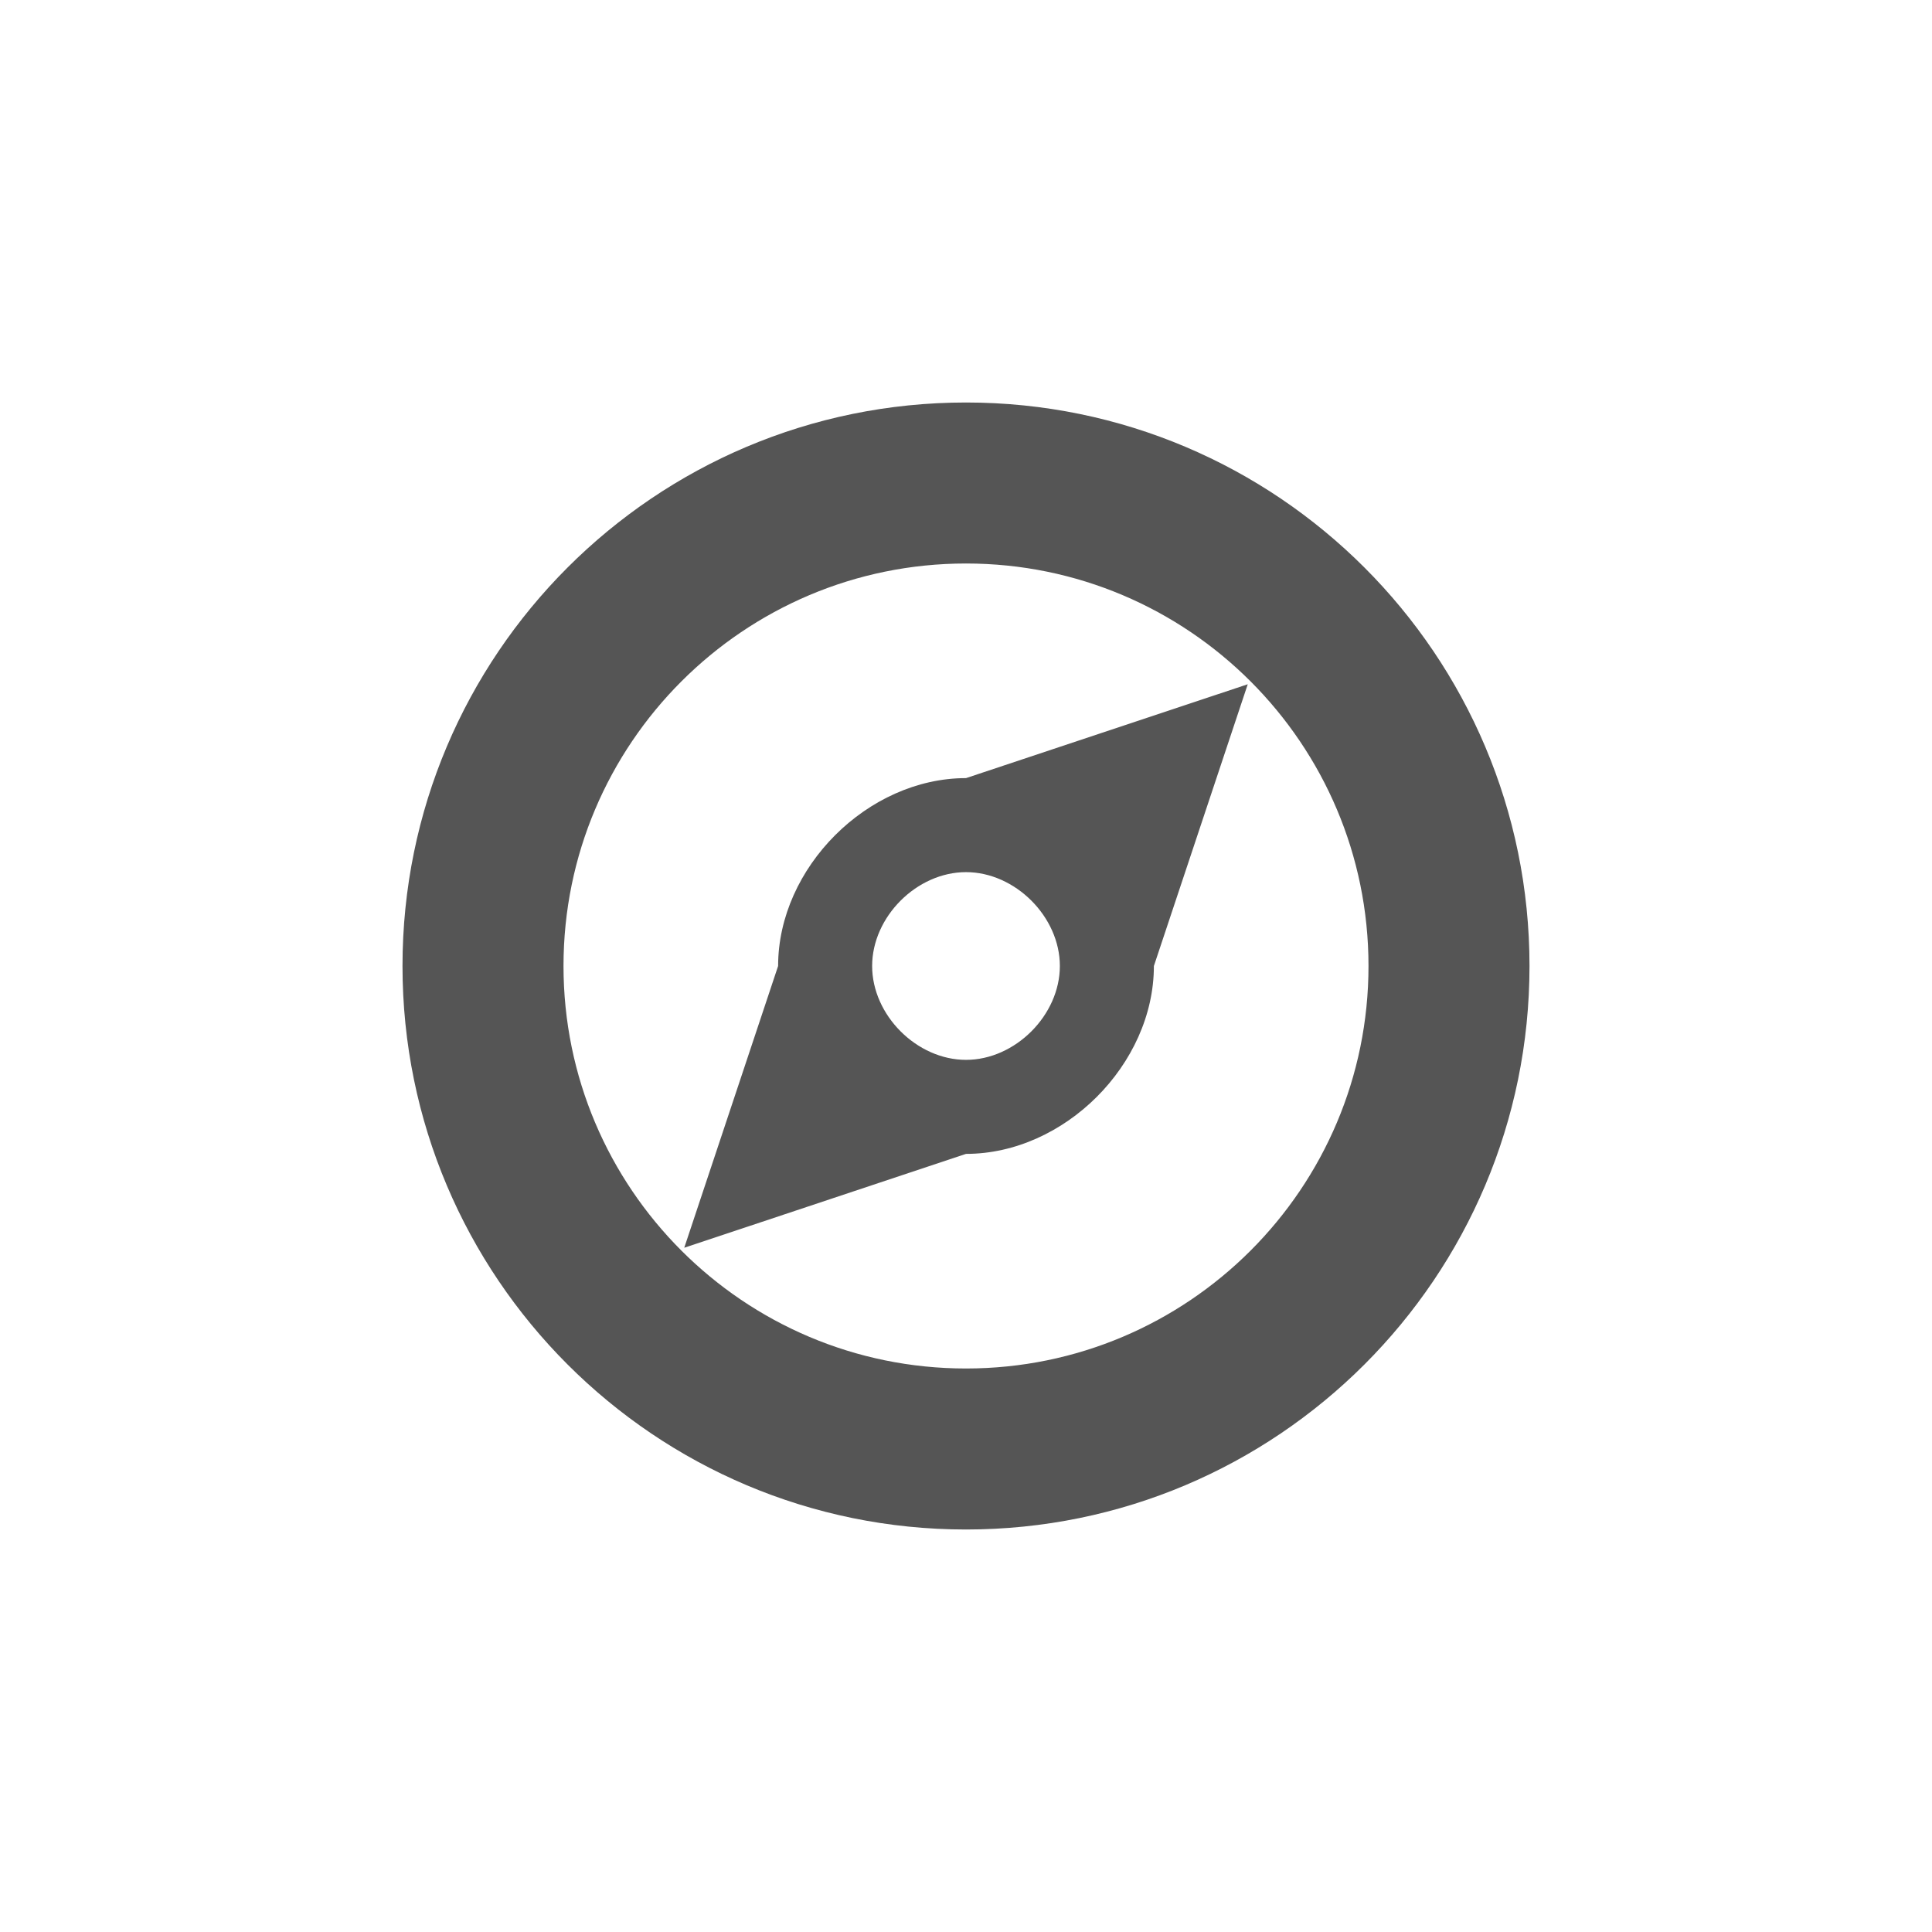 <?xml version="1.0" encoding="UTF-8" standalone="no"?>
<!-- Created with Inkscape (http://www.inkscape.org/) -->
<svg height="24" id="svg4140" version="1.1" viewbox="0 0 24 24" width="24" xmlns="http://www.w3.org/2000/svg" xmlns:cc="http://creativecommons.org/ns#" xmlns:dc="http://purl.org/dc/elements/1.1/" xmlns:rdf="http://www.w3.org/1999/02/22-rdf-syntax-ns#">
 <defs>
  <style id="current-color-scheme" type="text/css">
   .ColorScheme-Text { color:#555555; }
  </style>
 </defs>
 <g id="layer1" transform="translate(0 -1028.4)">
  <path class="ColorScheme-Text" d="m12 1033.4c-3.866 0-7 3.134-7 7s3.134 7 7 7 7-3.134 7-7-3.134-7-7-7zm0 2c2.761 0 5 2.239 5 5s-2.239 5-5 5-5-2.239-5-5 2.239-5 5-5zm3.5 1.5-3.5 1.166c-1.222 0-2.334 1.112-2.334 2.334l-1.166 3.5 3.5-1.166c1.222 0 2.334-1.112 2.334-2.334l1.166-3.5zm-3.5 2.334c0.611 0 1.166 0.555 1.166 1.166-0 0.611-0.555 1.166-1.166 1.166-0.611 0-1.166-0.555-1.166-1.166-0-0.611 0.555-1.166 1.166-1.166z" id="path4175" style="fill:currentColor">
  </path>
 </g>
</svg>
